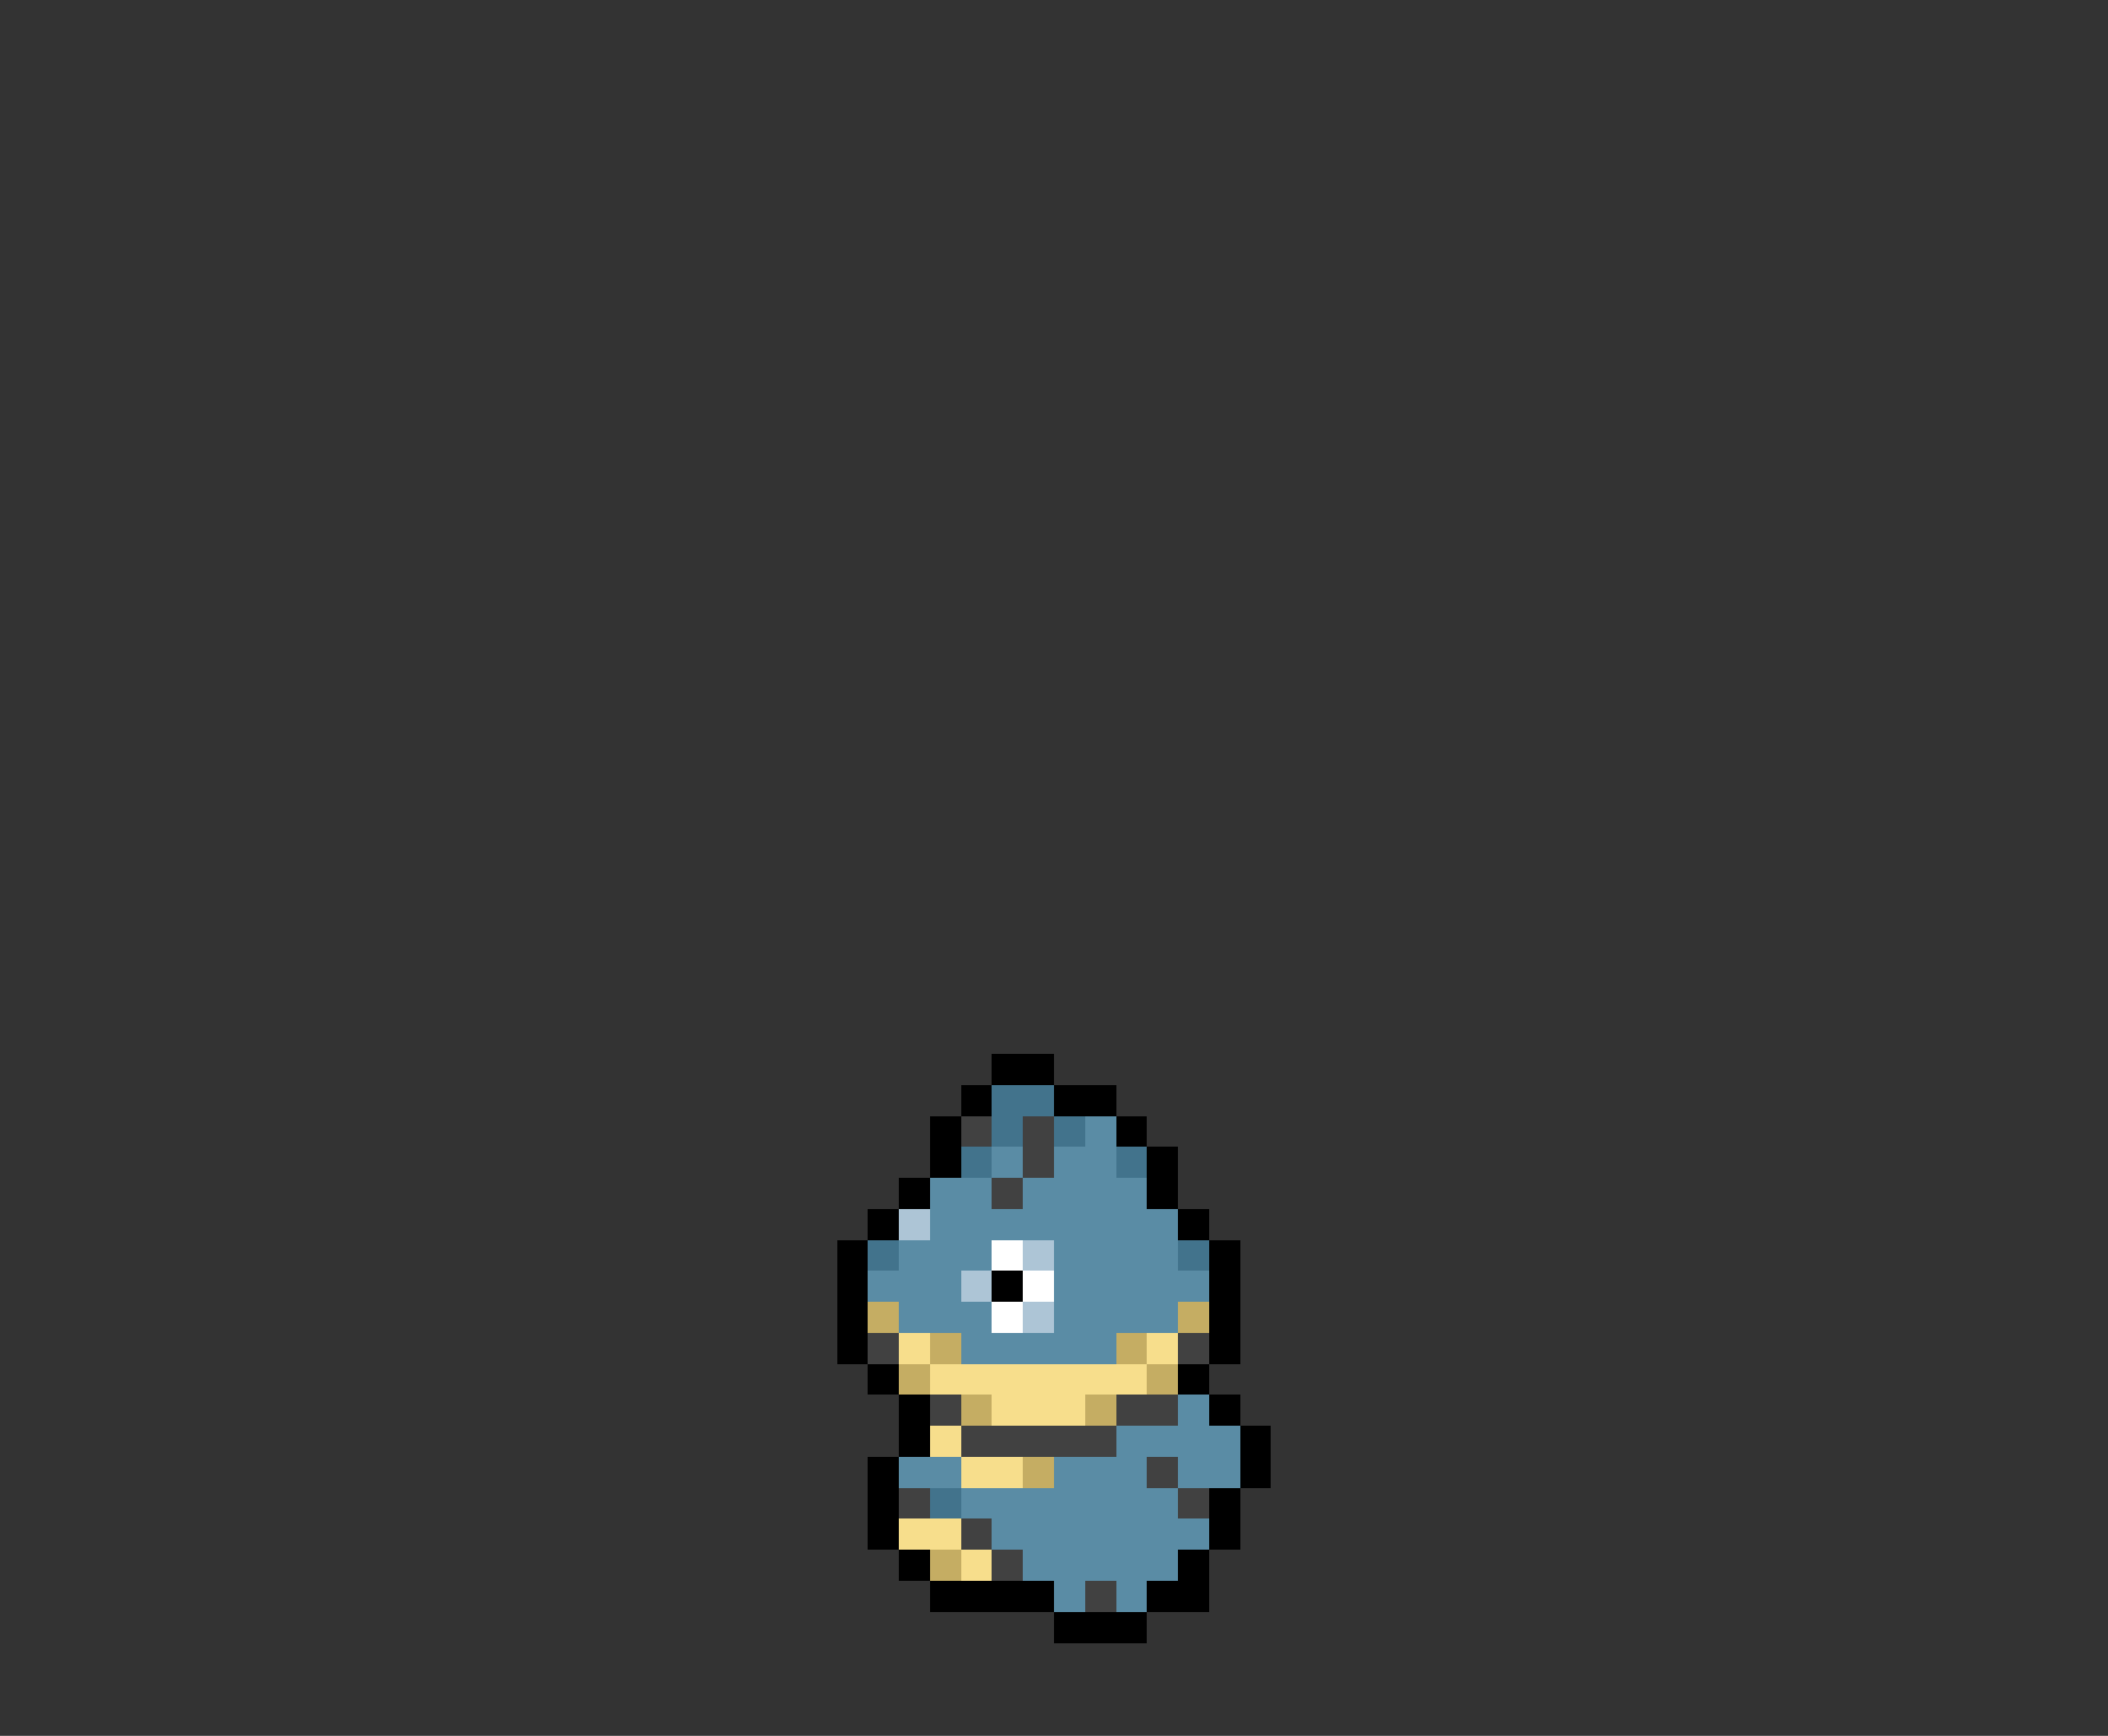 <svg xmlns="http://www.w3.org/2000/svg" viewBox="0 -0.5 68 56" shape-rendering="crispEdges">
<rect x="0" y="-0.5" width="68" height="56" fill="#333333" stroke="none"/>
<path stroke="#000000" d="M32 34h2M31 35h1M34 35h2M30 36h1M36 36h1M30 37h1M37 37h1M29 38h1M37 38h1M28 39h1M38 39h1M27 40h1M39 40h1M27 41h1M32 41h1M39 41h1M27 42h1M39 42h1M27 43h1M39 43h1M28 44h1M38 44h1M29 45h1M39 45h1M29 46h1M40 46h1M28 47h1M40 47h1M28 48h1M39 48h1M28 49h1M39 49h1M29 50h1M38 50h1M30 51h4M37 51h2M34 52h3" />
<path stroke="#42738c" d="M32 35h2M32 36h1M34 36h1M31 37h1M36 37h1M28 40h1M38 40h1M30 48h1" />
<path stroke="#414141" d="M31 36h1M33 36h1M33 37h1M32 38h1M28 43h1M38 43h1M30 45h1M36 45h2M31 46h5M37 47h1M29 48h1M38 48h1M31 49h1M32 50h1M35 51h1" />
<path stroke="#5a8ca5" d="M35 36h1M32 37h1M34 37h2M30 38h2M33 38h4M30 39h8M29 40h3M34 40h4M28 41h3M34 41h5M29 42h3M34 42h4M31 43h5M38 45h1M36 46h4M29 47h2M34 47h3M38 47h2M31 48h7M32 49h7M33 50h5M34 51h1M36 51h1" />
<path stroke="#adc5d6" d="M29 39h1M33 40h1M31 41h1M33 42h1" />
<path stroke="#ffffff" d="M32 40h1M33 41h1M32 42h1" />
<path stroke="#c5ad63" d="M28 42h1M38 42h1M30 43h1M36 43h1M29 44h1M37 44h1M31 45h1M35 45h1M33 47h1M30 50h1" />
<path stroke="#f7de8c" d="M29 43h1M37 43h1M30 44h7M32 45h3M30 46h1M31 47h2M29 49h2M31 50h1" />
</svg>